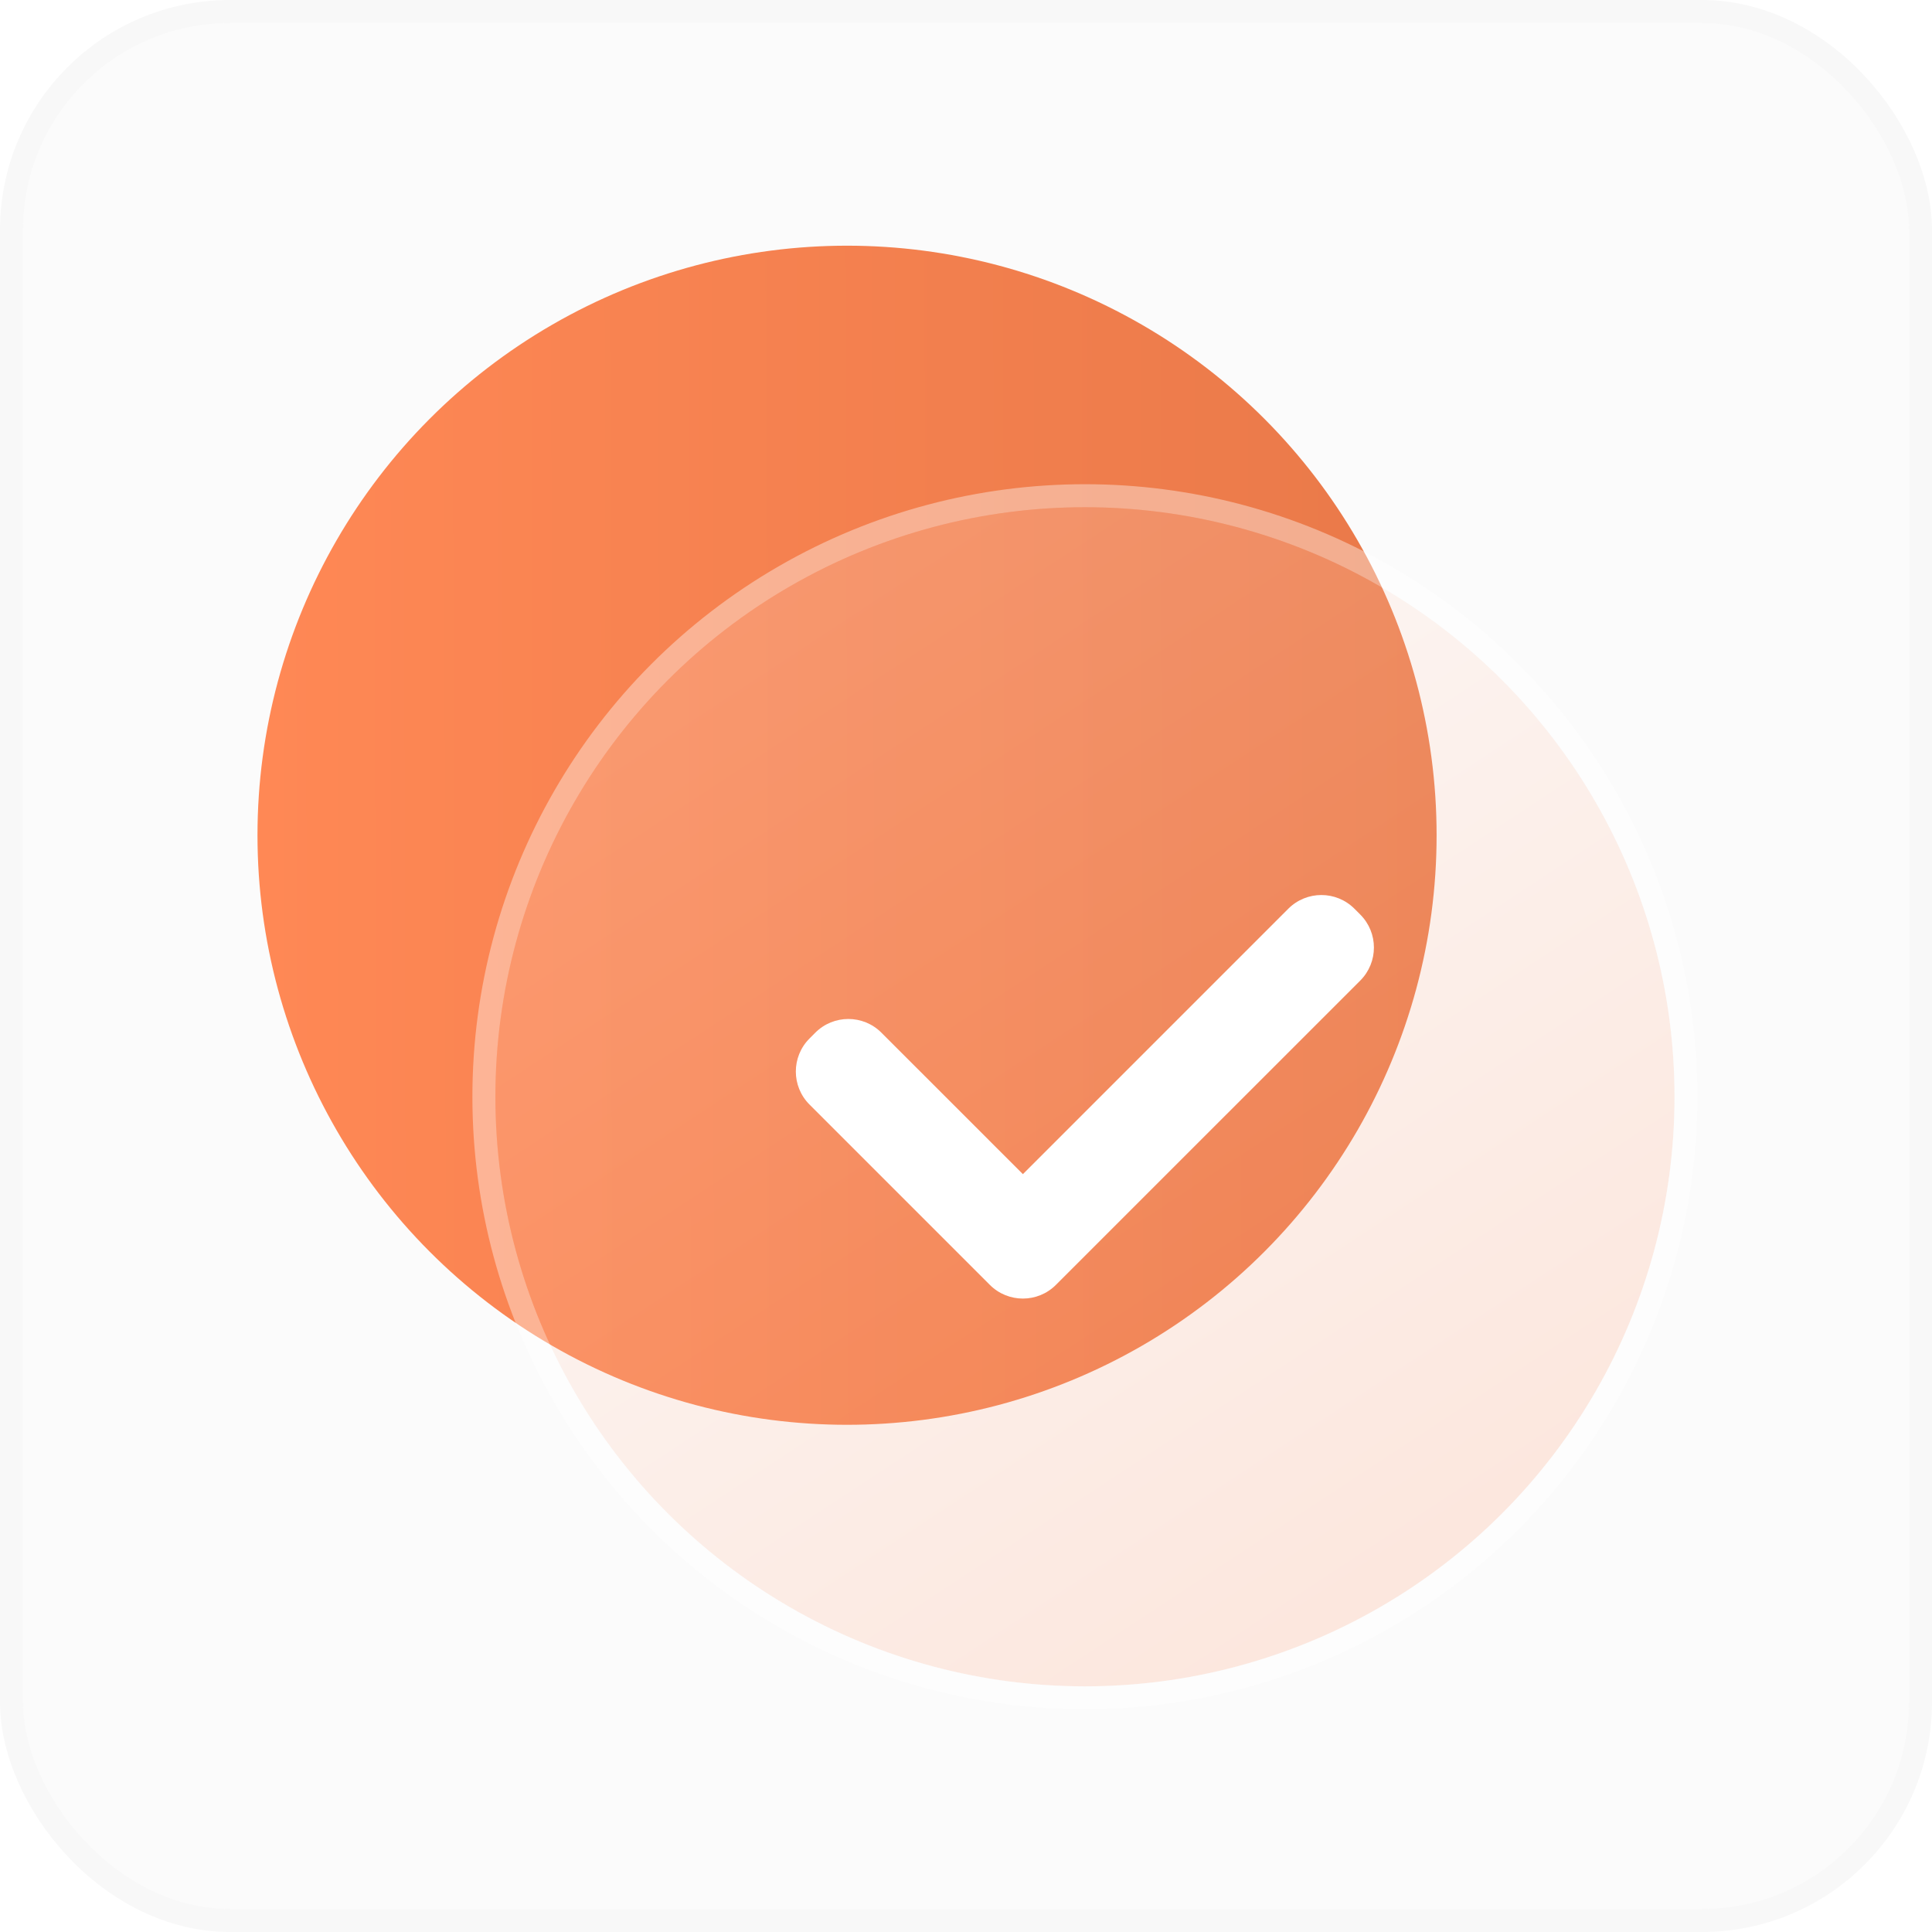 <svg width="84" height="84" viewBox="0 0 84 84" fill="none" xmlns="http://www.w3.org/2000/svg">
<rect x="0.5" y="0.5" width="83" height="83" rx="9.5" fill="#FBFBFB" stroke="#F8F8F8"/>
<circle cx="36.828" cy="36.315" r="25.633" fill="url(#paint0_linear_19702_66736)"/>
<g filter="url(#filter0_b_19702_66736)">
<circle cx="47.172" cy="47.686" r="25.633" fill="url(#paint1_linear_19702_66736)" fill-opacity="0.2"/>
<circle cx="47.172" cy="47.686" r="26.133" stroke="white" stroke-opacity="0.39"/>
</g>
<path fill-rule="evenodd" clip-rule="evenodd" d="M56.014 39.509C56.808 38.716 58.095 38.716 58.888 39.509L59.14 39.761C59.934 40.554 59.934 41.841 59.14 42.635L45.91 55.864C45.117 56.658 43.83 56.658 43.036 55.864L35.197 48.025C34.403 47.231 34.403 45.944 35.197 45.151L35.448 44.899C36.242 44.105 37.529 44.105 38.322 44.899L42.986 49.562V49.563L44.474 51.05L56.014 39.509Z" fill="white"/>
<defs>
<filter id="filter0_b_19702_66736" x="14.539" y="15.053" width="65.266" height="65.266" filterUnits="userSpaceOnUse" color-interpolation-filters="sRGB">
<feFlood flood-opacity="0" result="BackgroundImageFix"/>
<feGaussianBlur in="BackgroundImageFix" stdDeviation="3"/>
<feComposite in2="SourceAlpha" operator="in" result="effect1_backgroundBlur_19702_66736"/>
<feBlend mode="normal" in="SourceGraphic" in2="effect1_backgroundBlur_19702_66736" result="shape"/>
</filter>
<linearGradient id="paint0_linear_19702_66736" x1="62.462" y1="36.315" x2="11.188" y2="36.419" gradientUnits="userSpaceOnUse">
<stop stop-color="#E97949"/>
<stop offset="1" stop-color="#FF8855"/>
</linearGradient>
<linearGradient id="paint1_linear_19702_66736" x1="20.564" y1="22.053" x2="58.333" y2="79.494" gradientUnits="userSpaceOnUse">
<stop stop-color="white"/>
<stop offset="1" stop-color="#FF8855"/>
</linearGradient>
</defs>
</svg>
